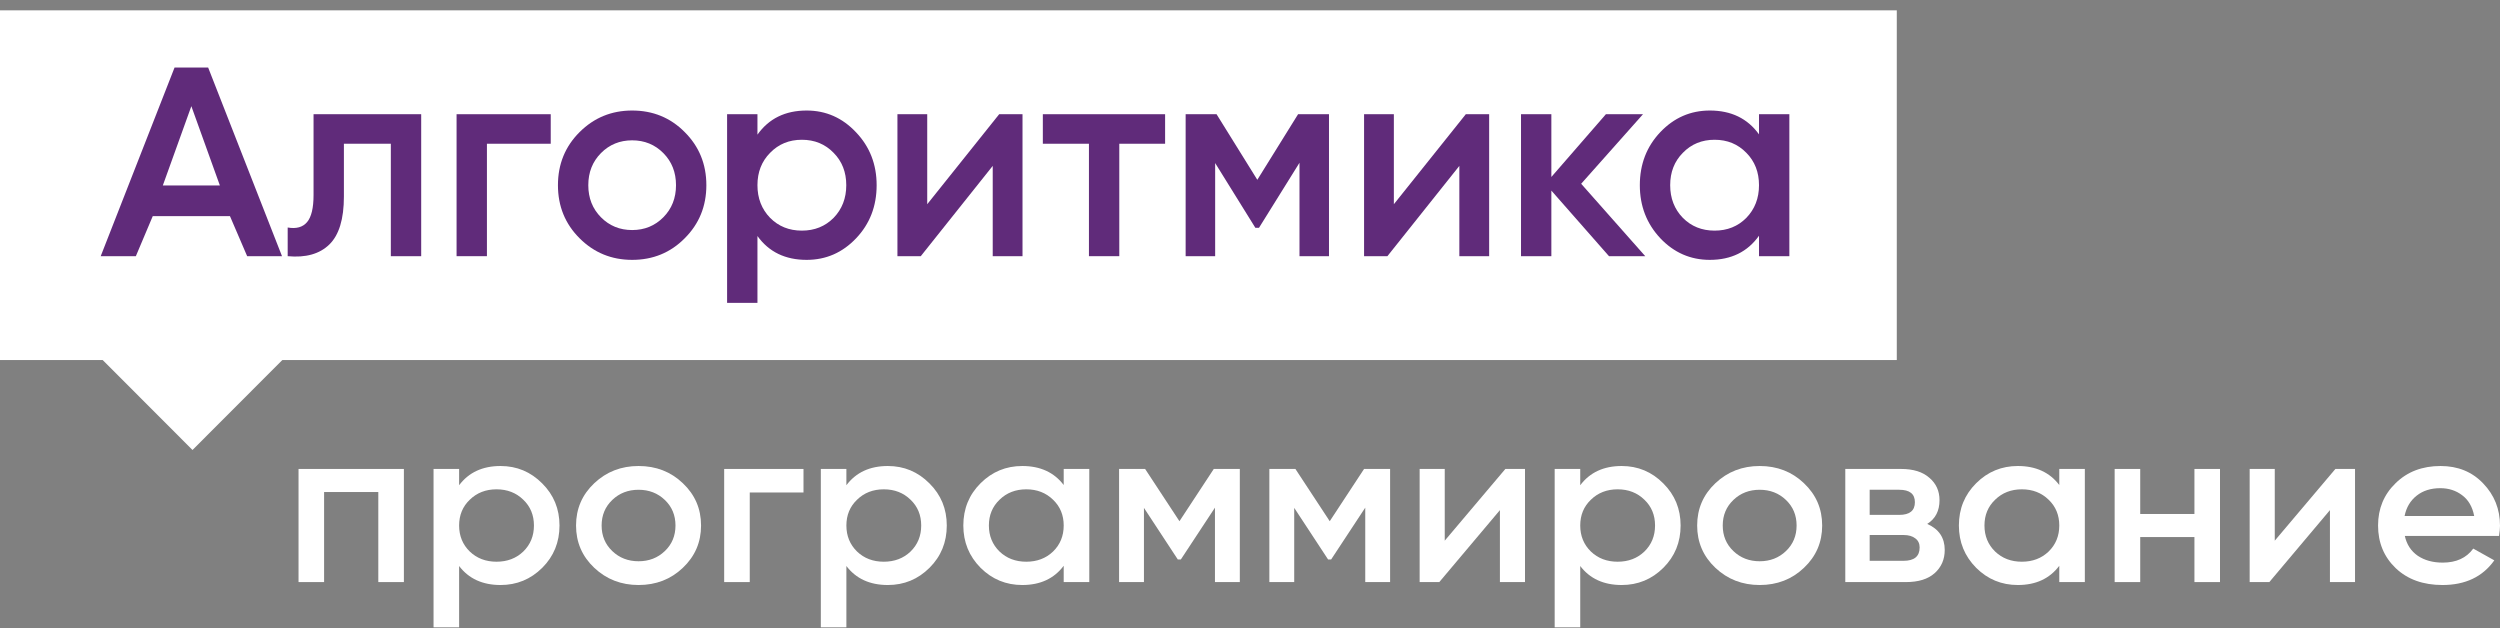 <svg width="191" height="48" viewBox="0 0 191 48" fill="none" xmlns="http://www.w3.org/2000/svg">
<rect x="0" y="0" width="191" height="48" fill="#808080" stroke="none"/>
<path d="M30.857 35.828V44.471H28.903V37.591H24.761V44.471H22.808V35.828H30.857Z" fill="white"/>
<path d="M38.242 35.603C39.484 35.603 40.546 36.047 41.426 36.934C42.306 37.81 42.746 38.882 42.746 40.149C42.746 41.428 42.306 42.506 41.426 43.382C40.546 44.257 39.484 44.695 38.242 44.695C36.868 44.695 35.812 44.211 35.077 43.243V47.928H33.123V35.828H35.077V37.072C35.812 36.093 36.868 35.603 38.242 35.603ZM35.891 42.137C36.434 42.656 37.115 42.915 37.935 42.915C38.755 42.915 39.436 42.656 39.979 42.137C40.521 41.607 40.793 40.944 40.793 40.149C40.793 39.354 40.521 38.697 39.979 38.179C39.436 37.649 38.755 37.384 37.935 37.384C37.115 37.384 36.434 37.649 35.891 38.179C35.348 38.697 35.077 39.354 35.077 40.149C35.077 40.944 35.348 41.607 35.891 42.137Z" fill="white"/>
<path d="M48.786 44.695C47.459 44.695 46.332 44.257 45.403 43.382C44.475 42.506 44.01 41.428 44.01 40.149C44.01 38.87 44.475 37.793 45.403 36.917C46.332 36.041 47.459 35.603 48.786 35.603C50.124 35.603 51.252 36.041 52.168 36.917C53.096 37.793 53.561 38.87 53.561 40.149C53.561 41.428 53.096 42.506 52.168 43.382C51.252 44.257 50.124 44.695 48.786 44.695ZM46.778 42.102C47.32 42.621 47.99 42.88 48.786 42.88C49.581 42.88 50.251 42.621 50.793 42.102C51.336 41.584 51.607 40.933 51.607 40.149C51.607 39.366 51.336 38.715 50.793 38.196C50.251 37.677 49.581 37.418 48.786 37.418C47.99 37.418 47.32 37.677 46.778 38.196C46.235 38.715 45.964 39.366 45.964 40.149C45.964 40.933 46.235 41.584 46.778 42.102Z" fill="white"/>
<path d="M61.387 35.828V37.626H57.281V44.471H55.327V35.828H61.387Z" fill="white"/>
<path d="M67.83 35.603C69.072 35.603 70.133 36.047 71.013 36.934C71.894 37.81 72.334 38.882 72.334 40.149C72.334 41.428 71.894 42.506 71.013 43.382C70.133 44.257 69.072 44.695 67.83 44.695C66.455 44.695 65.4 44.211 64.664 43.243V47.928H62.711V35.828H64.664V37.072C65.4 36.093 66.455 35.603 67.83 35.603ZM65.478 42.137C66.021 42.656 66.702 42.915 67.522 42.915C68.342 42.915 69.023 42.656 69.566 42.137C70.109 41.607 70.38 40.944 70.38 40.149C70.38 39.354 70.109 38.697 69.566 38.179C69.023 37.649 68.342 37.384 67.522 37.384C66.702 37.384 66.021 37.649 65.478 38.179C64.936 38.697 64.664 39.354 64.664 40.149C64.664 40.944 64.936 41.607 65.478 42.137Z" fill="white"/>
<path d="M81.267 35.828H83.221V44.471H81.267V43.226C80.531 44.206 79.476 44.695 78.102 44.695C76.859 44.695 75.798 44.257 74.918 43.382C74.038 42.494 73.598 41.417 73.598 40.149C73.598 38.87 74.038 37.793 74.918 36.917C75.798 36.041 76.859 35.603 78.102 35.603C79.476 35.603 80.531 36.087 81.267 37.055V35.828ZM76.365 42.137C76.908 42.656 77.589 42.915 78.409 42.915C79.229 42.915 79.91 42.656 80.453 42.137C80.996 41.607 81.267 40.944 81.267 40.149C81.267 39.354 80.996 38.697 80.453 38.179C79.91 37.649 79.229 37.384 78.409 37.384C77.589 37.384 76.908 37.649 76.365 38.179C75.823 38.697 75.551 39.354 75.551 40.149C75.551 40.944 75.823 41.607 76.365 42.137Z" fill="white"/>
<path d="M94.722 35.828V44.471H92.823V38.784L90.218 42.742H89.983L87.397 38.801V44.471H85.498V35.828H87.487L90.11 39.821L92.733 35.828H94.722Z" fill="white"/>
<path d="M106.204 35.828V44.471H104.305V38.784L101.7 42.742H101.465L98.878 38.801V44.471H96.979V35.828H98.969L101.592 39.821L104.214 35.828H106.204Z" fill="white"/>
<path d="M115.009 35.828H116.51V44.471H114.593V38.974L109.962 44.471H108.461V35.828H110.378V41.307L115.009 35.828Z" fill="white"/>
<path d="M123.896 35.603C125.138 35.603 126.199 36.047 127.079 36.934C127.959 37.81 128.399 38.882 128.399 40.149C128.399 41.428 127.959 42.506 127.079 43.382C126.199 44.257 125.138 44.695 123.896 44.695C122.521 44.695 121.466 44.211 120.73 43.243V47.928H118.777V35.828H120.73V37.072C121.466 36.093 122.521 35.603 123.896 35.603ZM121.544 42.137C122.087 42.656 122.768 42.915 123.588 42.915C124.408 42.915 125.089 42.656 125.632 42.137C126.175 41.607 126.446 40.944 126.446 40.149C126.446 39.354 126.175 38.697 125.632 38.179C125.089 37.649 124.408 37.384 123.588 37.384C122.768 37.384 122.087 37.649 121.544 38.179C121.001 38.697 120.73 39.354 120.73 40.149C120.73 40.944 121.001 41.607 121.544 42.137Z" fill="white"/>
<path d="M134.439 44.695C133.112 44.695 131.985 44.257 131.056 43.382C130.128 42.506 129.663 41.428 129.663 40.149C129.663 38.87 130.128 37.793 131.056 36.917C131.985 36.041 133.112 35.603 134.439 35.603C135.777 35.603 136.905 36.041 137.821 36.917C138.75 37.793 139.214 38.87 139.214 40.149C139.214 41.428 138.75 42.506 137.821 43.382C136.905 44.257 135.777 44.695 134.439 44.695ZM132.431 42.102C132.974 42.621 133.643 42.88 134.439 42.88C135.235 42.88 135.904 42.621 136.446 42.102C136.989 41.584 137.26 40.933 137.26 40.149C137.26 39.366 136.989 38.715 136.446 38.196C135.904 37.677 135.235 37.418 134.439 37.418C133.643 37.418 132.974 37.677 132.431 38.196C131.888 38.715 131.617 39.366 131.617 40.149C131.617 40.933 131.888 41.584 132.431 42.102Z" fill="white"/>
<path d="M147.239 40.028C148.131 40.42 148.577 41.083 148.577 42.016C148.577 42.742 148.318 43.336 147.8 43.796C147.293 44.246 146.564 44.471 145.611 44.471H140.98V35.828H145.249C146.178 35.828 146.895 36.053 147.402 36.502C147.92 36.94 148.179 37.51 148.179 38.213C148.179 39.032 147.866 39.636 147.239 40.028ZM145.104 37.418H142.843V39.337H145.104C145.9 39.337 146.298 39.014 146.298 38.369C146.298 37.735 145.9 37.418 145.104 37.418ZM145.43 42.846C146.25 42.846 146.66 42.506 146.66 41.826C146.66 41.526 146.551 41.296 146.334 41.135C146.117 40.962 145.816 40.875 145.43 40.875H142.843V42.846H145.43Z" fill="white"/>
<path d="M157.329 35.828H159.282V44.471H157.329V43.226C156.593 44.206 155.538 44.695 154.163 44.695C152.921 44.695 151.86 44.257 150.98 43.382C150.099 42.494 149.659 41.417 149.659 40.149C149.659 38.87 150.099 37.793 150.98 36.917C151.86 36.041 152.921 35.603 154.163 35.603C155.538 35.603 156.593 36.087 157.329 37.055V35.828ZM152.427 42.137C152.969 42.656 153.651 42.915 154.471 42.915C155.291 42.915 155.972 42.656 156.515 42.137C157.057 41.607 157.329 40.944 157.329 40.149C157.329 39.354 157.057 38.697 156.515 38.179C155.972 37.649 155.291 37.384 154.471 37.384C153.651 37.384 152.969 37.649 152.427 38.179C151.884 38.697 151.613 39.354 151.613 40.149C151.613 40.944 151.884 41.607 152.427 42.137Z" fill="white"/>
<path d="M167.655 35.828H169.608V44.471H167.655V41.031H163.513V44.471H161.559V35.828H163.513V39.268H167.655V35.828Z" fill="white"/>
<path d="M178.423 35.828H179.924V44.471H178.007V38.974L173.376 44.471H171.875V35.828H173.792V41.307L178.423 35.828Z" fill="white"/>
<path d="M183.728 40.944C183.873 41.601 184.204 42.108 184.723 42.465C185.242 42.811 185.875 42.984 186.622 42.984C187.659 42.984 188.437 42.627 188.956 41.912L190.565 42.811C189.673 44.067 188.353 44.695 186.604 44.695C185.133 44.695 183.945 44.269 183.041 43.416C182.136 42.552 181.684 41.463 181.684 40.149C181.684 38.859 182.13 37.781 183.023 36.917C183.915 36.041 185.061 35.603 186.459 35.603C187.786 35.603 188.871 36.047 189.715 36.934C190.571 37.822 191 38.899 191 40.166C191 40.362 190.975 40.622 190.927 40.944H183.728ZM183.71 39.423H189.028C188.895 38.72 188.588 38.19 188.105 37.833C187.635 37.476 187.08 37.297 186.441 37.297C185.718 37.297 185.115 37.487 184.633 37.868C184.15 38.248 183.843 38.766 183.71 39.423Z" fill="white"/>
<path d="M14.678 20.571L21.586 27.49L14.707 34.379L7.799 27.46L14.678 20.571Z" fill="white"/>
<path d="M0 0.79H144.914V27.507H0V0.79Z" fill="white"/>
<path d="M32.179 8.726V19.572H29.86V10.982H26.274V15.017C26.274 16.738 25.902 17.96 25.157 18.683C24.413 19.406 23.353 19.702 21.979 19.572V17.381C22.638 17.497 23.131 17.359 23.461 16.969C23.79 16.578 23.955 15.892 23.955 14.908V8.726H32.179Z" fill="#602B7A"/>
<path d="M42.076 8.726V10.982H37.201V19.572H34.882V8.726H42.076Z" fill="#602B7A"/>
<path d="M48.296 19.854C46.722 19.854 45.383 19.305 44.281 18.205C43.178 17.106 42.627 15.754 42.627 14.149C42.627 12.543 43.178 11.191 44.281 10.092C45.383 8.993 46.722 8.444 48.296 8.444C49.886 8.444 51.224 8.993 52.312 10.092C53.414 11.191 53.966 12.543 53.966 14.149C53.966 15.754 53.414 17.106 52.312 18.205C51.224 19.305 49.886 19.854 48.296 19.854ZM45.913 16.6C46.557 17.251 47.352 17.576 48.296 17.576C49.241 17.576 50.036 17.251 50.68 16.6C51.324 15.949 51.647 15.132 51.647 14.149C51.647 13.165 51.324 12.348 50.68 11.697C50.036 11.047 49.241 10.721 48.296 10.721C47.352 10.721 46.557 11.047 45.913 11.697C45.269 12.348 44.946 13.165 44.946 14.149C44.946 15.132 45.269 15.949 45.913 16.6Z" fill="#602B7A"/>
<path d="M61.627 8.444C63.102 8.444 64.362 9 65.407 10.114C66.452 11.213 66.975 12.558 66.975 14.149C66.975 15.754 66.452 17.106 65.407 18.205C64.362 19.305 63.102 19.854 61.627 19.854C59.995 19.854 58.742 19.247 57.869 18.032V23.14H55.55V8.726H57.869V10.287C58.742 9.058 59.995 8.444 61.627 8.444ZM58.836 16.643C59.48 17.294 60.289 17.62 61.262 17.62C62.236 17.62 63.045 17.294 63.689 16.643C64.333 15.978 64.655 15.147 64.655 14.149C64.655 13.151 64.333 12.327 63.689 11.676C63.045 11.011 62.236 10.678 61.262 10.678C60.289 10.678 59.48 11.011 58.836 11.676C58.191 12.327 57.869 13.151 57.869 14.149C57.869 15.147 58.191 15.978 58.836 16.643Z" fill="#602B7A"/>
<path d="M76.337 8.726H78.12V19.572H75.844V12.674L70.346 19.572H68.564V8.726H70.84V15.602L76.337 8.726Z" fill="#602B7A"/>
<path d="M89.014 8.726V10.982H85.514V19.572H83.195V10.982H79.673V8.726H89.014Z" fill="#602B7A"/>
<path d="M101.535 8.726V19.572H99.281V12.435L96.188 17.403H95.909L92.838 12.457V19.572H90.583V8.726H92.945L96.059 13.737L99.173 8.726H101.535Z" fill="#602B7A"/>
<path d="M111.988 8.726H113.771V19.572H111.494V12.674L105.997 19.572H104.215V8.726H106.491V15.602L111.988 8.726Z" fill="#602B7A"/>
<path d="M125.697 19.572H122.927L118.524 14.561V19.572H116.205V8.726H118.524V13.52L122.691 8.726H125.525L120.801 14.04L125.697 19.572Z" fill="#602B7A"/>
<path d="M134.388 8.726H136.707V19.572H134.388V18.01C133.515 19.239 132.262 19.854 130.63 19.854C129.156 19.854 127.896 19.305 126.851 18.205C125.806 17.092 125.283 15.74 125.283 14.149C125.283 12.543 125.806 11.191 126.851 10.092C127.896 8.993 129.156 8.444 130.63 8.444C132.262 8.444 133.515 9.051 134.388 10.266V8.726ZM128.569 16.643C129.213 17.294 130.022 17.62 130.995 17.62C131.969 17.62 132.778 17.294 133.422 16.643C134.066 15.978 134.388 15.147 134.388 14.149C134.388 13.151 134.066 12.327 133.422 11.676C132.778 11.011 131.969 10.678 130.995 10.678C130.022 10.678 129.213 11.011 128.569 11.676C127.924 12.327 127.602 13.151 127.602 14.149C127.602 15.147 127.924 15.978 128.569 16.643Z" fill="#602B7A"/>
<path d="M18.883 19.572L17.569 16.513H11.67L10.379 19.572H7.694L13.337 5.158H15.902L21.545 19.572H18.883ZM12.439 14.171H16.799L14.619 8.112L12.439 14.171Z" fill="#602B7A"/>
</svg>

